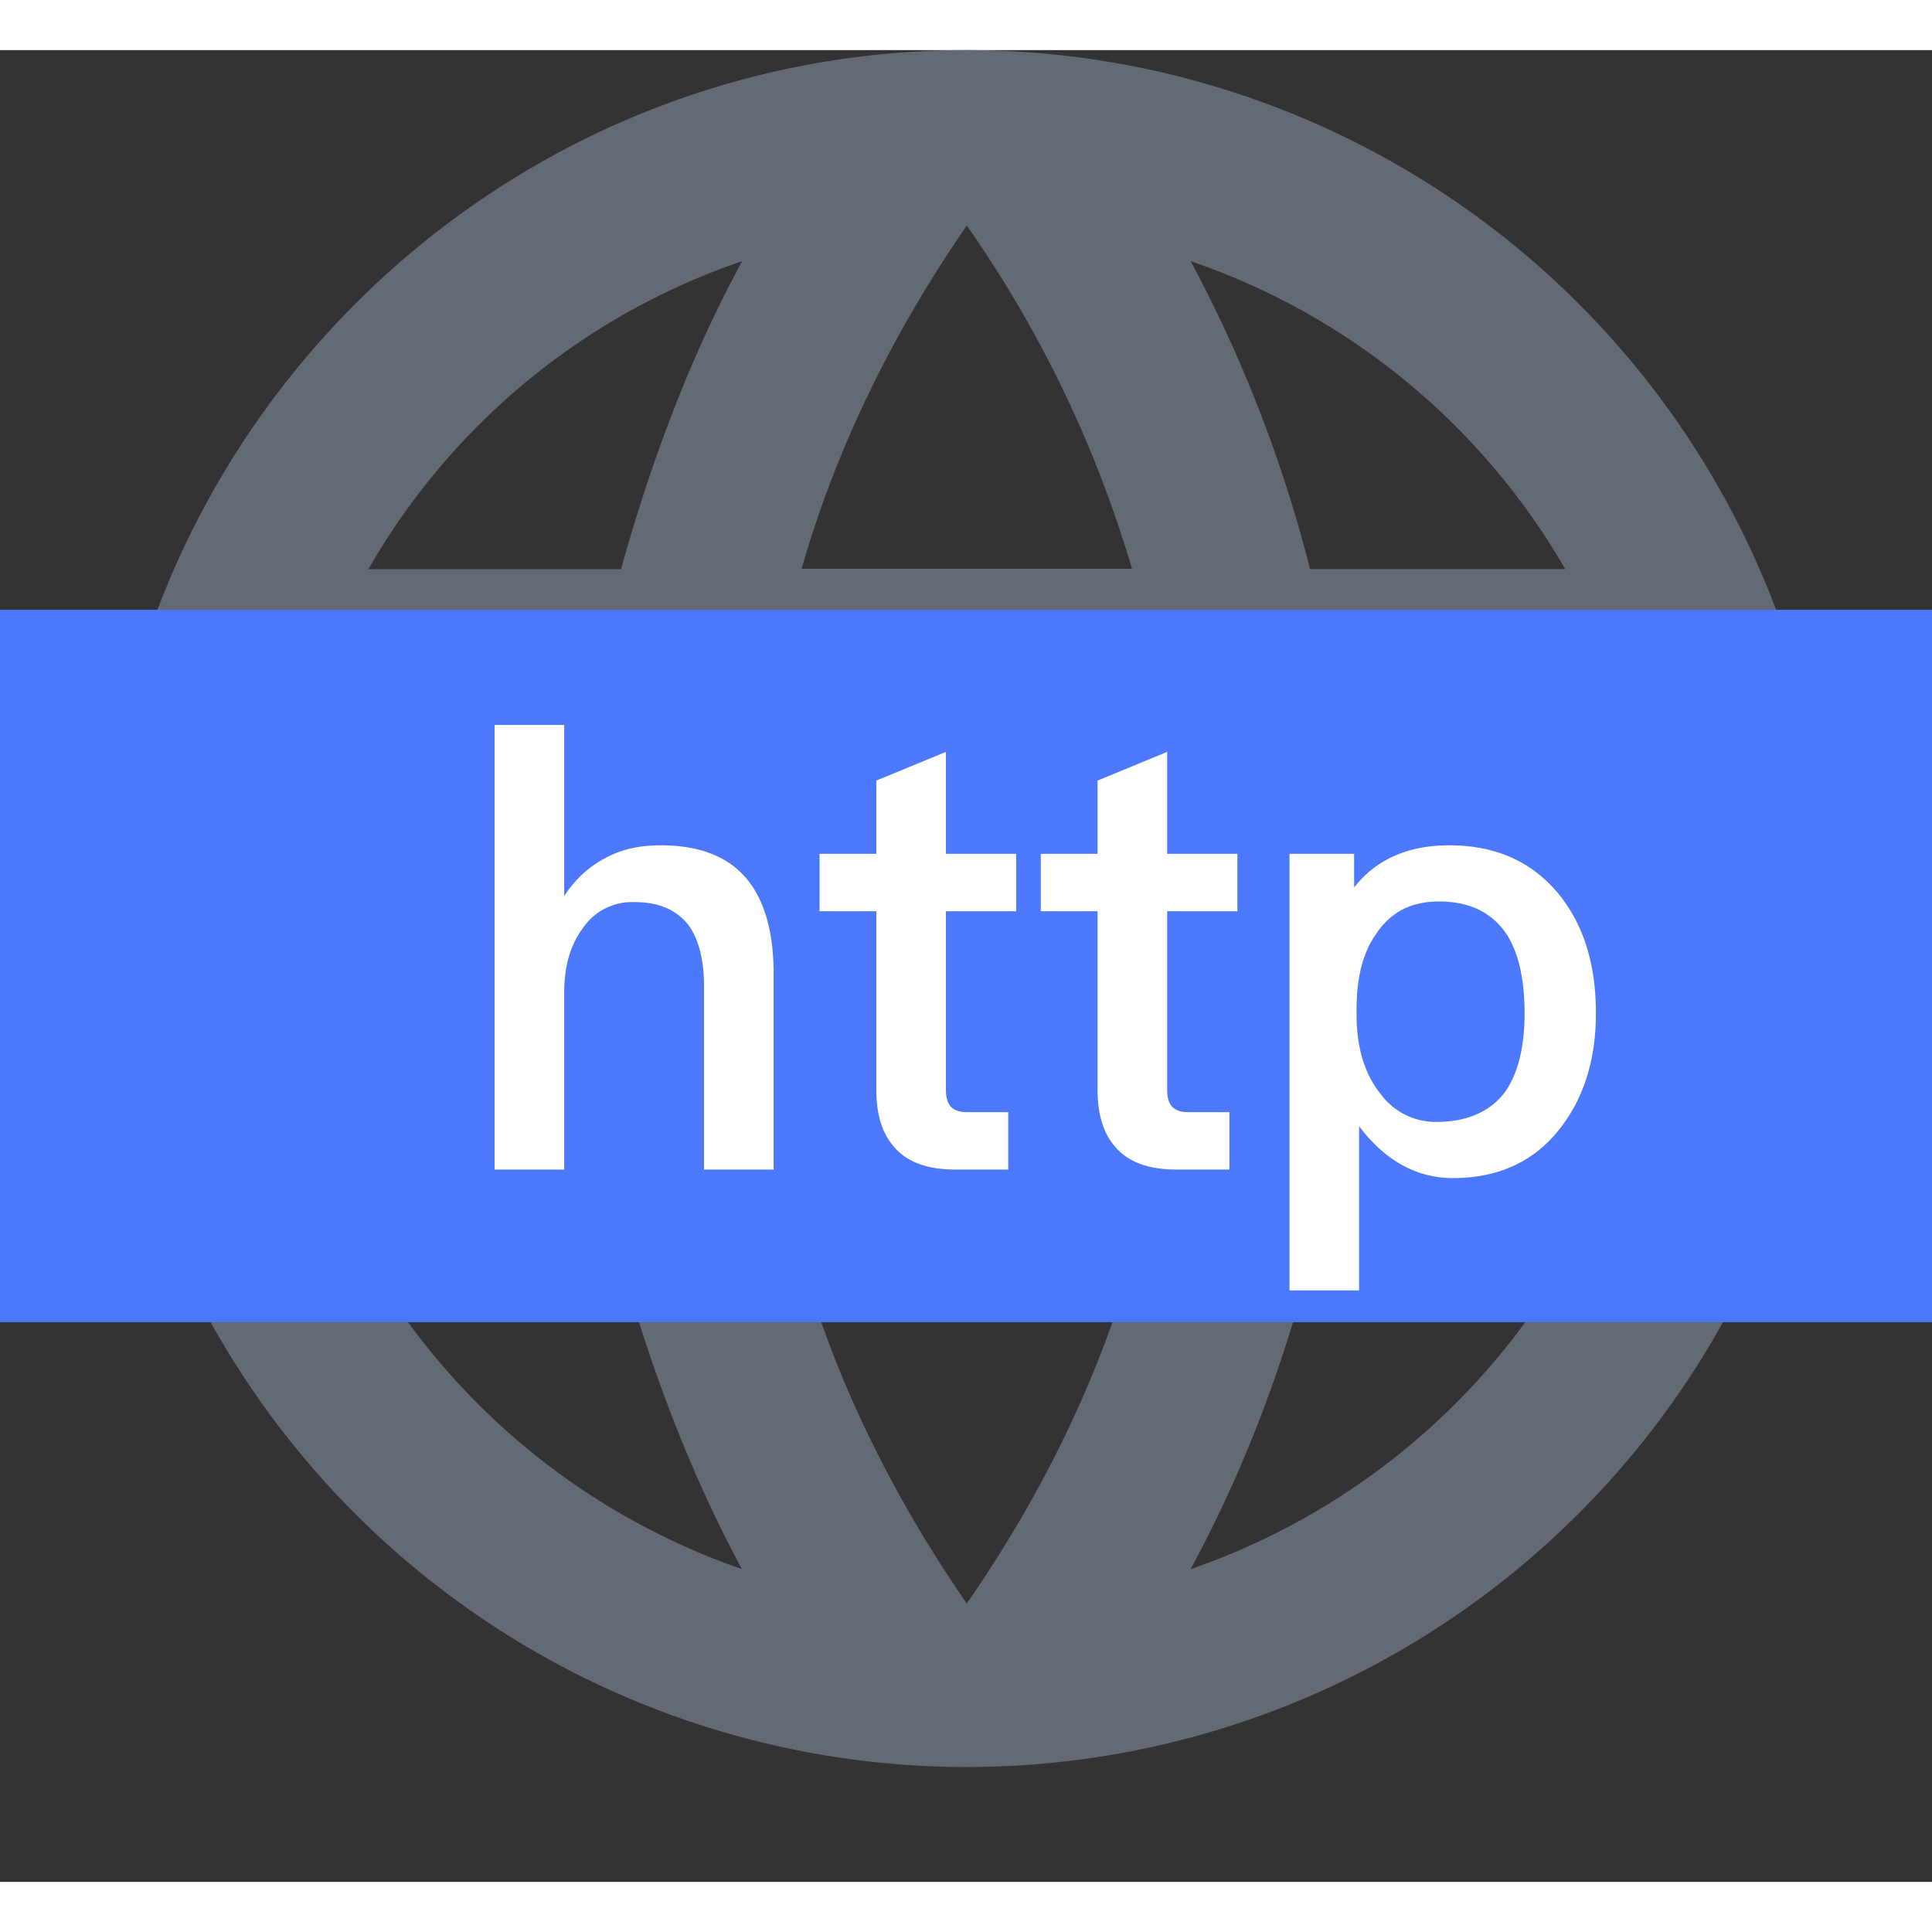 <svg t="1705729268907" class="icon" viewBox="0 0 1080 1024" version="1.1" xmlns="http://www.w3.org/2000/svg" p-id="28690" width="21" height="21"><rect x="0" y="0" width="1080" height="1024" fill="#333333" stroke="none"/><path d="M751.218 580.153c3.812-31.858 6.713-63.772 6.713-96.711 0-32.882-2.844-64.91-6.713-96.825h163.499a403.911 403.911 0 0 1 12.516 96.768 398.791 398.791 0 0 1-12.516 96.768h-163.499zM665.6 849.124c29.013-53.703 51.314-111.73 66.731-172.203h142.677a388.836 388.836 0 0 1-209.351 172.203z m-12.06-268.971H427.349a635.051 635.051 0 0 1-7.794-96.711c0-32.882 2.901-65.365 7.794-96.825h226.19c4.437 31.46 7.794 63.829 7.794 96.768 0 32.996-3.356 64.853-7.794 96.768zM540.444 868.352c-40.164-58.027-72.476-122.311-92.331-191.374h184.661c-19.797 69.12-52.167 133.404-92.331 191.374zM347.022 290.19H205.938a383.033 383.033 0 0 1 208.953-172.203c-29.184 53.589-50.859 111.73-67.755 172.203zM205.938 676.921H347.022c16.896 60.473 38.741 118.5 67.698 172.203a387.812 387.812 0 0 1-208.896-172.203z m-39.708-96.711a405.618 405.618 0 0 1-12.686-96.825c0-33.28 4.892-65.764 12.516-96.711h163.499c-3.812 31.858-6.713 63.716-6.713 96.711 0 32.825 2.844 64.74 6.713 96.768h-163.271zM540.444 98.076a657.863 657.863 0 0 1 92.331 191.886H448.114C467.797 221.013 500.281 156.16 540.444 98.133z m334.564 192.057h-142.677A759.068 759.068 0 0 0 665.6 117.988a385.707 385.707 0 0 1 209.408 172.203zM540.444 0C273.067 0 56.889 217.657 56.889 483.556a483.612 483.612 0 0 0 967.111 0A483.612 483.612 0 0 0 540.444 0z" fill="#646A73" p-id="28691"></path><path d="M0 312.889h1080.889v398.222h-1080.889z" fill="#4C78FC" p-id="28692"></path><path d="M276.48 377.287V625.778h38.912V527.132c0-15.019 3.413-26.965 10.581-36.523a33.223 33.223 0 0 1 28.672-14.336c13.312 0 23.211 4.096 30.037 12.629 5.803 7.851 8.875 19.456 8.875 34.475V625.778h38.912V516.551c0-23.552-5.12-41.301-15.019-53.248-10.581-12.629-26.624-18.773-48.128-18.773-11.264 0-21.163 2.048-29.696 6.485-9.557 4.779-17.749 11.947-24.235 21.845v-95.573H276.48z m252.302 15.019l-38.912 16.043v40.96h-31.744v32.085h31.744v99.669c0 14.336 3.413 24.917 10.24 32.427 7.168 8.192 18.432 12.288 33.792 12.288h29.696v-32.085h-23.211c-4.096 0-6.827-1.024-8.875-3.072-2.048-2.389-2.731-5.461-2.731-9.557V481.394h39.253v-32.085h-39.253V392.306z m123.676 0l-38.912 16.043v40.96h-31.744v32.085h31.744v99.669c0 14.336 3.413 24.917 10.24 32.427 7.168 8.192 18.432 12.288 33.792 12.288h29.696v-32.085h-23.211c-4.096 0-6.827-1.024-8.875-3.072-2.048-2.389-2.731-5.461-2.731-9.557V481.394h39.253v-32.085h-39.253V392.306z m157.81 52.224c-23.268 0-40.96 7.851-53.305 23.552v-18.773h-36.124v244.053h38.912v-91.819c14.336 19.115 32.028 29.013 52.508 29.013 25.259 0 45.397-9.216 59.733-27.648 13.369-17.067 20.139-38.571 20.139-64.512 0-27.307-6.827-49.152-20.48-66.219-14.962-18.432-35.442-27.648-61.44-27.648z m-5.86 31.403c17.067 0 29.696 6.144 37.888 18.432 6.542 10.24 9.956 24.917 9.956 44.032s-3.755 33.792-10.923 44.032c-8.192 10.923-21.22 16.725-38.229 16.725a38.002 38.002 0 0 1-31.118-15.36c-9.216-11.264-13.653-26.283-13.653-44.715v-2.731c0-17.749 3.413-31.744 10.98-42.325 8.135-12.288 19.797-18.091 35.1-18.091z" fill="#FFFFFF" p-id="28693"></path></svg>